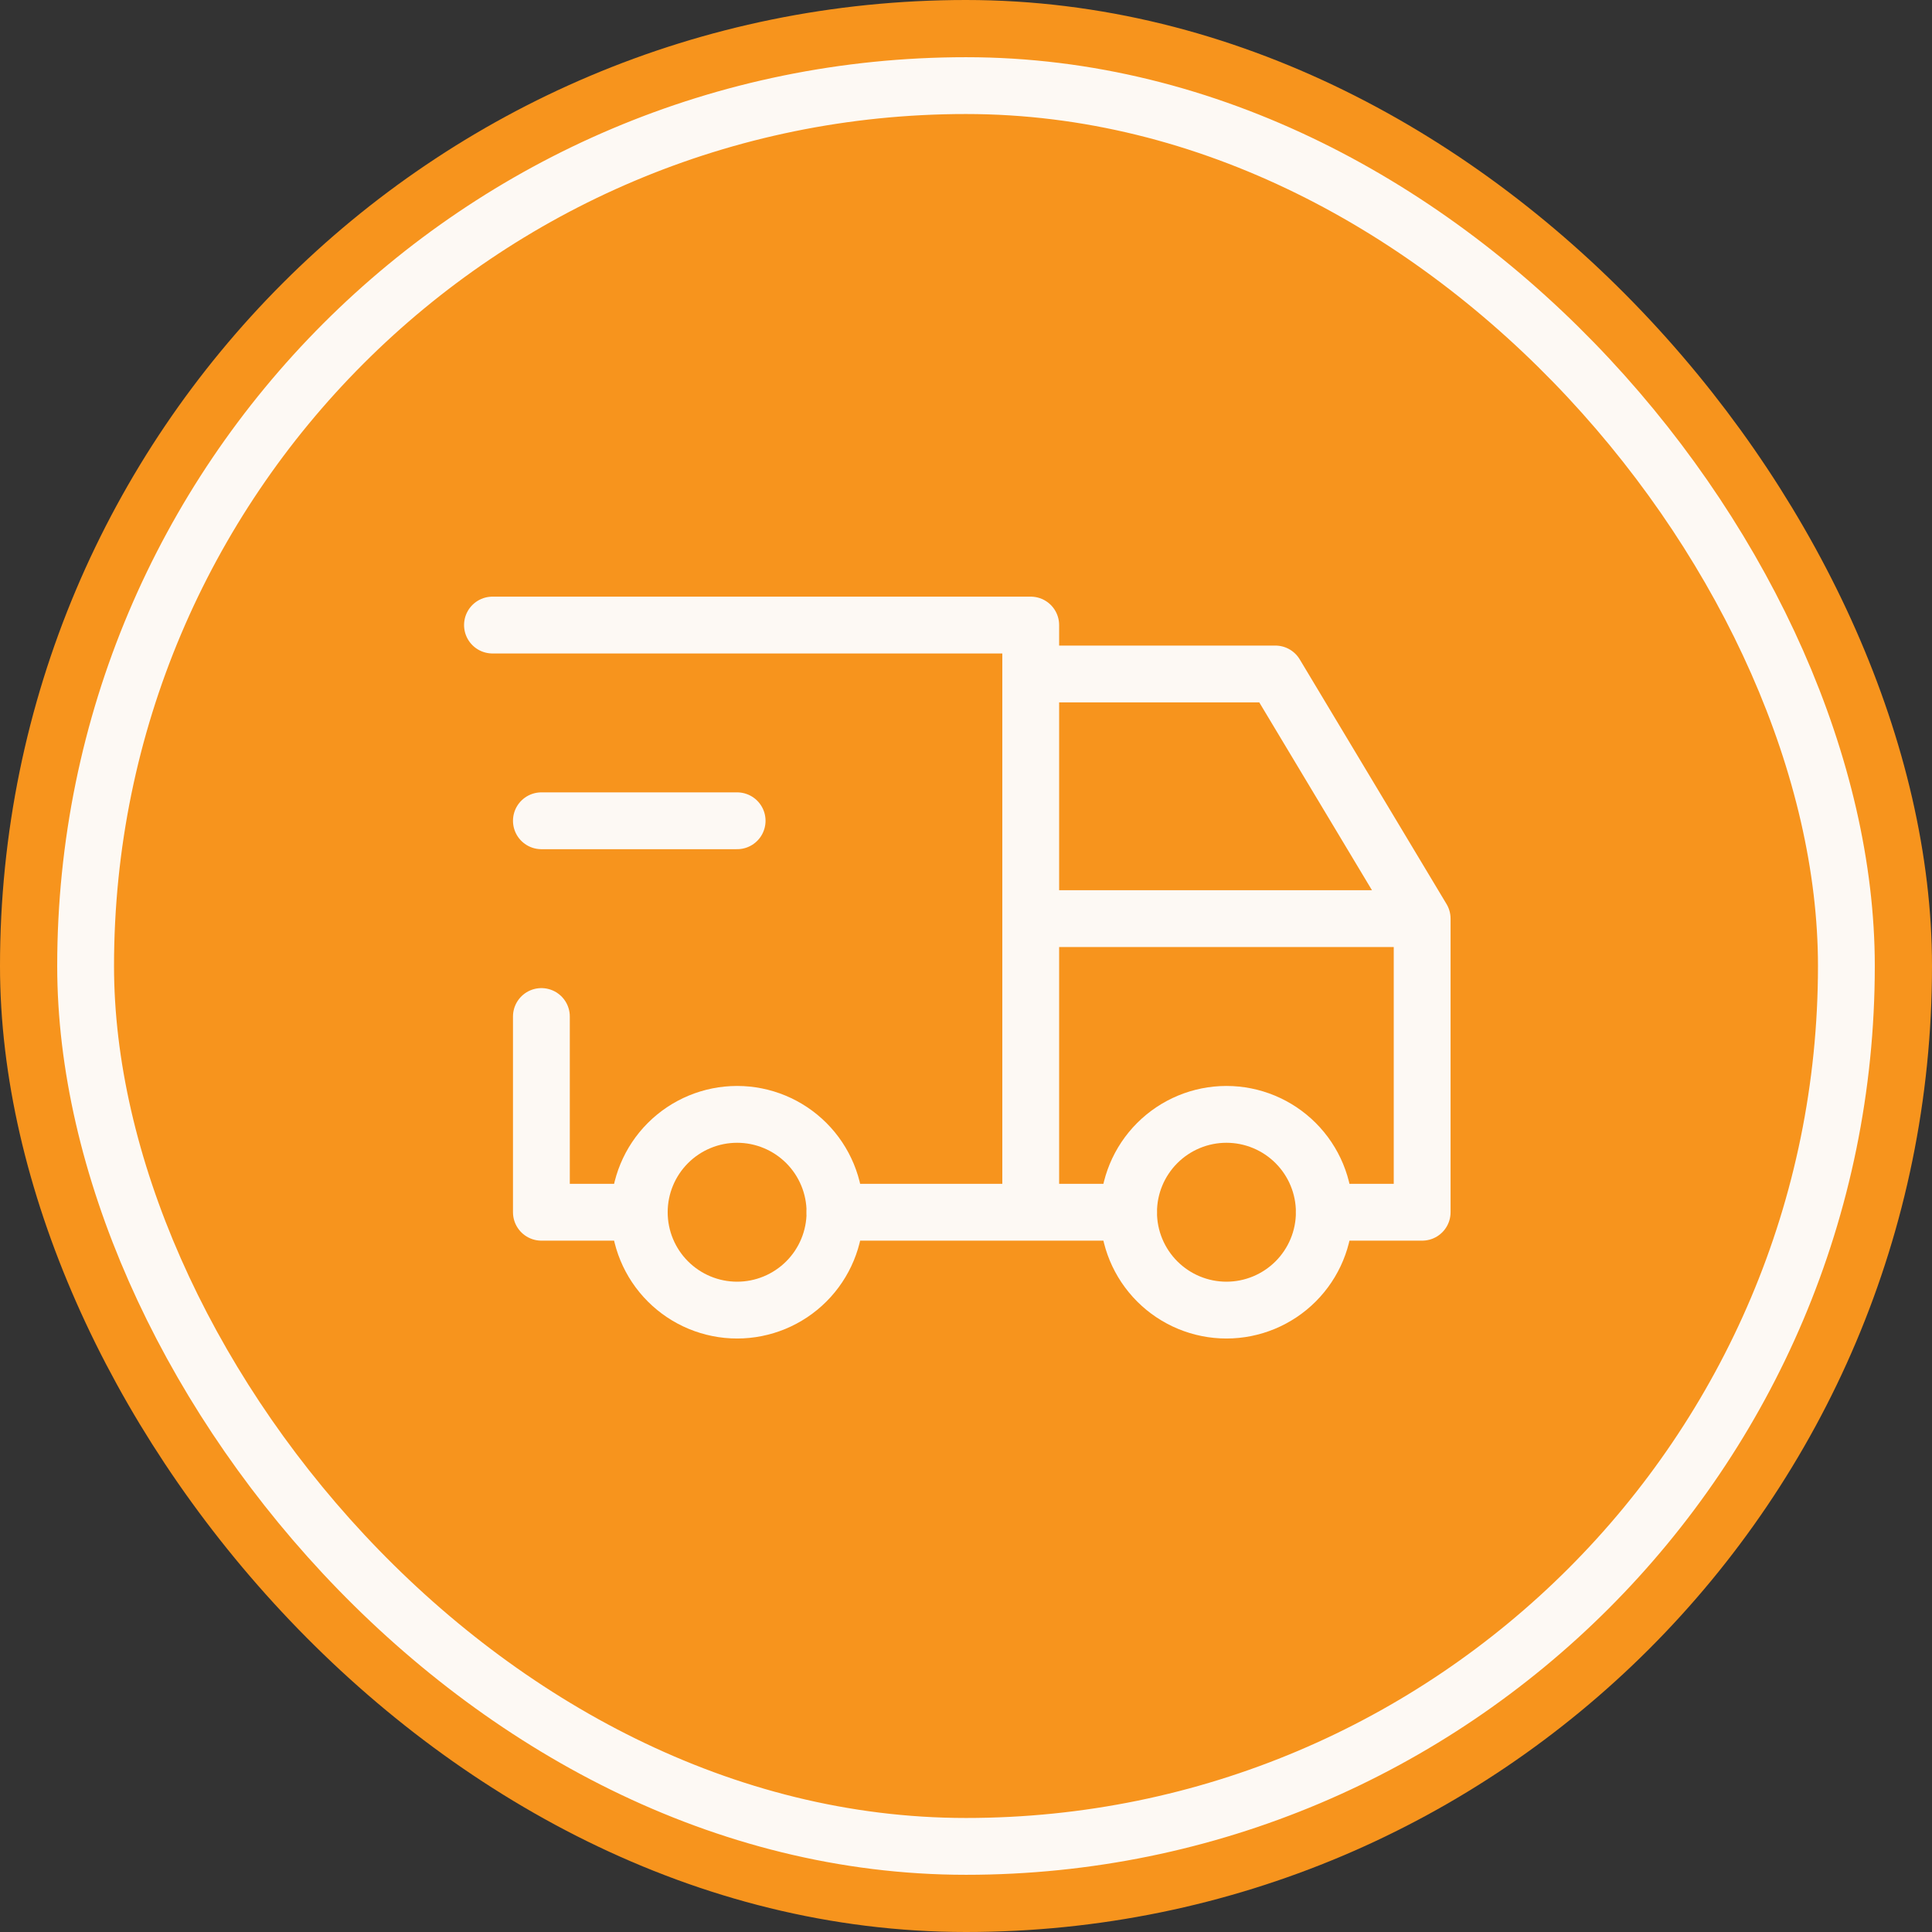 <svg width="102" height="102" viewBox="0 0 102 102" fill="none" xmlns="http://www.w3.org/2000/svg">
<rect x="0" y="0" width="102" height="102" fill="#333333" stroke="none"/>
<rect x="2.5" y="2.5" width="97" height="97" rx="48.5" stroke="#F7941D" stroke-width="5"/>
<rect x="4.52" y="4.52" width="92.96" height="92.96" rx="46.48" fill="#F7941D" stroke="#FDF9F4" stroke-width="3"/>
<path d="M33.75 64C33.75 65.37 34.294 66.684 35.263 67.653C36.232 68.622 37.546 69.167 38.917 69.167C40.287 69.167 41.601 68.622 42.57 67.653C43.539 66.684 44.083 65.37 44.083 64C44.083 62.63 43.539 61.316 42.57 60.347C41.601 59.378 40.287 58.833 38.917 58.833C37.546 58.833 36.232 59.378 35.263 60.347C34.294 61.316 33.75 62.63 33.75 64ZM59.583 64C59.583 65.37 60.128 66.684 61.097 67.653C62.066 68.622 63.38 69.167 64.75 69.167C66.12 69.167 67.434 68.622 68.403 67.653C69.372 66.684 69.917 65.37 69.917 64C69.917 62.63 69.372 61.316 68.403 60.347C67.434 59.378 66.12 58.833 64.75 58.833C63.38 58.833 62.066 59.378 61.097 60.347C60.128 61.316 59.583 62.63 59.583 64Z" stroke="#FDF9F4" stroke-width="3" stroke-linecap="round" stroke-linejoin="round"/>
<path d="M33.75 64H28.583V53.667M26 33H54.417V64M44.083 64H59.583M69.917 64H75.083V48.5M75.083 48.5H54.417M75.083 48.5L67.333 35.583H54.417M28.583 43.333H38.917" stroke="#FDF9F4" stroke-width="3" stroke-linecap="round" stroke-linejoin="round"/>
</svg>
